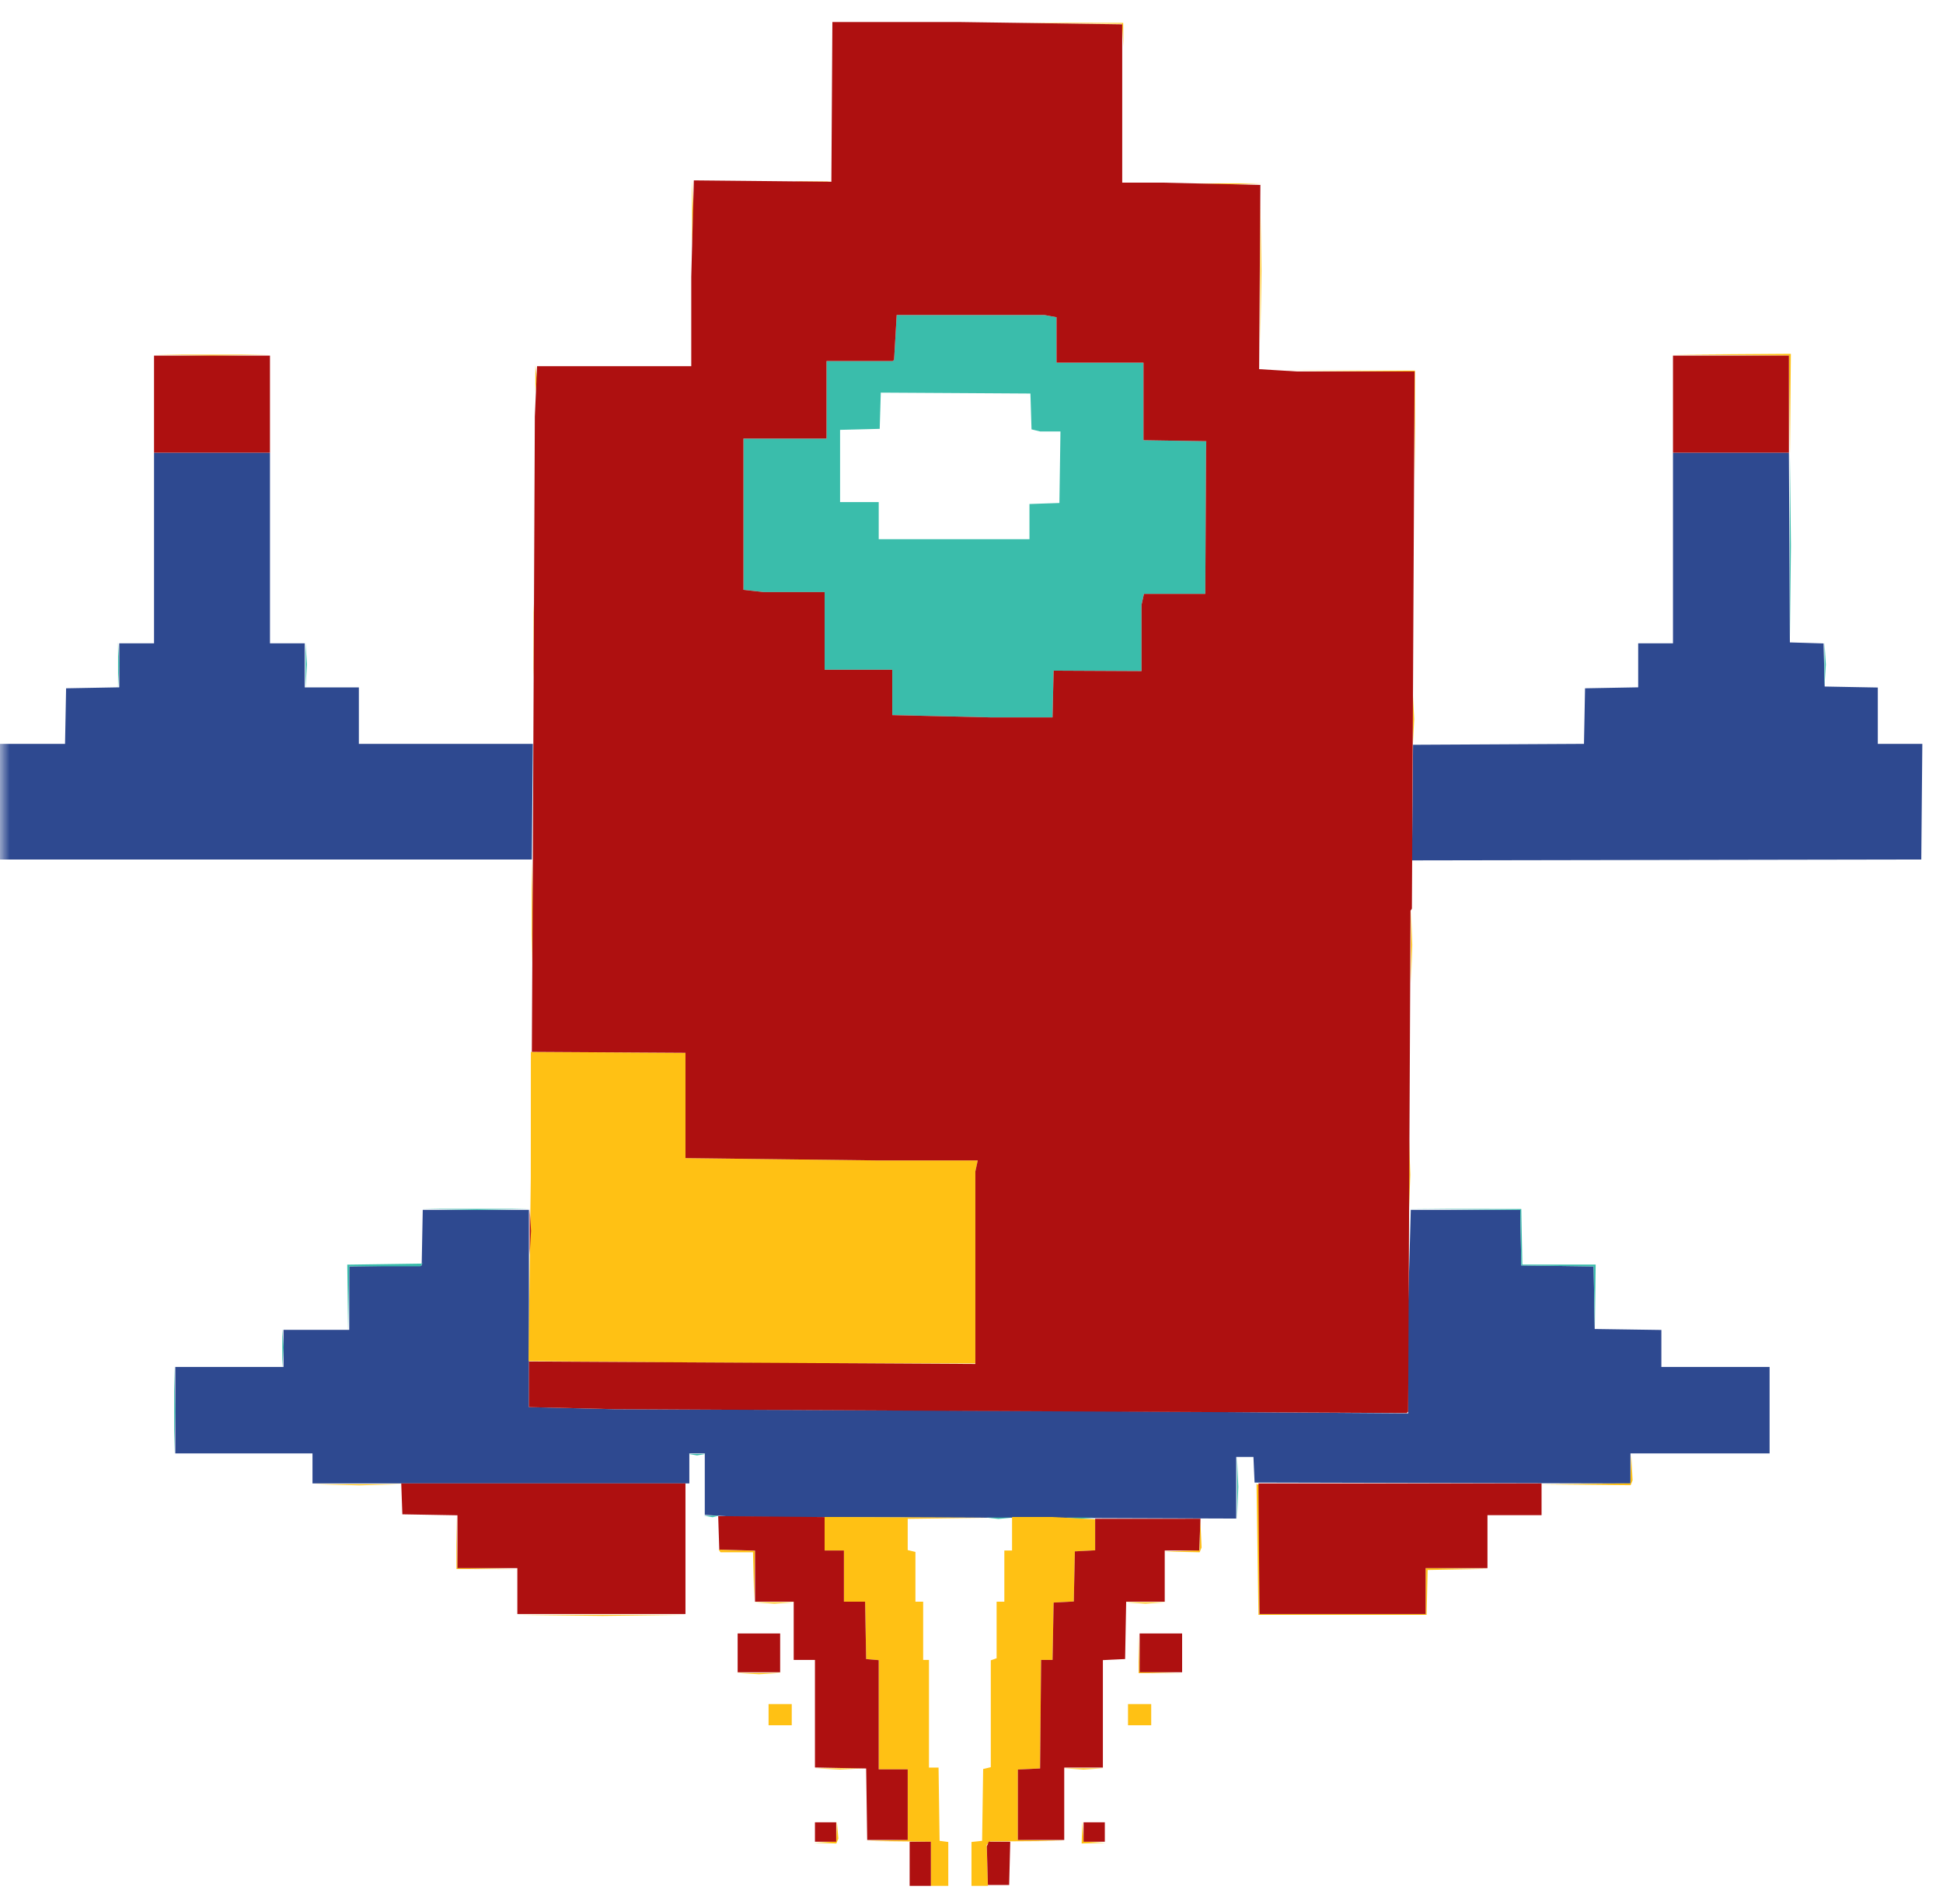 <svg width="100" height="98" viewBox="0 0 100 98" fill="none" xmlns="http://www.w3.org/2000/svg">
<mask id="mask0_18_102" style="mask-type:alpha" maskUnits="userSpaceOnUse" x="0" y="0" width="100" height="98">
<rect width="100" height="98" fill="#D9D9D9"/>
</mask>
<g mask="url(#mask0_18_102)">
<path fill-rule="evenodd" clip-rule="evenodd" d="M-124.95 25.525V30.749H-120.723H-116.496V25.525V20.302H-120.723H-124.95V25.525ZM-35.835 25.525V30.749H-31.608H-27.381V25.525V20.302H-31.608H-35.835V25.525ZM7.928 28.205V33.111H7.032H6.137V34.244V35.377L4.77 35.402L3.402 35.427L3.375 36.858L3.347 38.289H1.558H-0.231L-0.205 41.264L-0.178 44.239H13.597H27.372L27.398 41.264L27.424 38.289H22.947H18.47V36.835V35.382H17.078H15.685V34.246V33.111H14.79H13.895V28.205V23.299H10.911H7.928V28.205ZM86.103 28.205V33.111H85.207H84.312V34.244V35.377L82.945 35.402L81.577 35.427L81.55 36.857L81.522 38.287L77.124 38.311L72.725 38.334L72.698 41.31L72.67 44.285L85.777 44.262L98.883 44.239L98.909 41.264L98.936 38.289H97.79H96.645V36.838V35.387L95.278 35.362L93.91 35.336L93.882 34.227L93.854 33.118L92.987 33.091L92.12 33.065L92.094 28.182L92.069 23.299H89.085H86.103V28.205ZM-106.49 31.316L-106.552 33.701L-106.655 48.942L-106.758 64.183L-106.698 64.272L-106.638 64.361H-103.871H-101.104L-101.042 56.889L-100.979 49.417L-100.893 39.243L-100.808 29.068L-100.85 29L-100.893 28.932H-103.661H-106.428L-106.49 31.316ZM-51.886 30.045L-51.942 30.794L-51.994 43.149L-52.047 55.504L-52.111 60.069L-52.175 64.634H-49.342H-46.509L-46.443 60.569L-46.377 56.503L-46.325 43.467L-46.273 30.431L-46.23 29.863L-46.186 29.295H-49.008H-51.83L-51.886 30.045ZM-113.34 37.26L-113.388 37.335L-113.451 41.968L-113.515 46.601L-113.532 51.21L-113.548 55.82L-113.505 55.857L-113.463 55.895L-112.07 55.926L-110.678 55.958L-110.628 46.647L-110.578 37.335V37.324V37.312L-111.936 37.249L-113.293 37.185L-113.34 37.26ZM-42.3 41.681V45.708L-42.365 51.038L-42.432 56.367H-41.033H-39.634L-39.577 55.345L-39.52 54.323L-39.462 45.988L-39.404 37.653H-40.852H-42.3V41.681ZM21.73 63.703L21.703 65.133L19.838 65.158L17.973 65.183V66.816V68.449H16.282H14.591V69.403V70.357H11.806H9.022V72.583V74.809H12.552H16.083V75.581V76.353H25.78H35.478V75.581V74.809H35.876H36.273V76.39V77.972L37.094 78.022L37.914 78.073L50.77 78.117L63.625 78.161V76.576V74.99H64.068H64.511L64.54 75.649L64.57 76.308L74.242 76.331L83.915 76.354V75.581V74.809H87.495H91.076V72.583V70.357H88.291H85.506V69.405V68.454L83.79 68.429L82.075 68.404L82.047 66.793L82.02 65.183L80.158 65.158L78.295 65.133L78.268 63.703L78.24 62.272H75.424H72.608L72.543 64.657L72.477 67.041L72.477 69.894L72.477 72.747L64.147 72.688L55.817 72.629L43.733 72.581L31.649 72.533L29.436 72.48L27.223 72.426V67.349V62.272H24.49H21.758L21.73 63.703ZM-97.997 70.115V71.266L-94.292 71.287L-90.587 71.308L-88.399 71.317L-86.211 71.326L-70.621 71.401L-55.03 71.475V70.34V69.205L-61.321 69.145L-67.612 69.086L-82.804 69.025L-97.997 68.965V70.115ZM-82.879 114.372V118.142H-86.111H-89.344V122.547V126.951L-92.9 126.975L-96.455 126.999L-96.481 135.015L-96.506 143.03L-99.116 143.054L-101.726 143.079L-101.753 144.964L-101.78 146.849H-103.37H-104.959V148.043V149.238L-105.779 149.179L-106.6 149.121L-107.122 149.12L-107.644 149.12V144.85V140.58H-110.28H-112.916V144.85V149.12H-113.662H-114.408V150.119V151.118H-115.652H-116.897L-116.871 153.957L-116.844 156.796L-110.902 156.82L-104.959 156.843V157.478V158.114H-103.37H-101.782L-101.754 159.408L-101.726 160.703L-99.116 160.727L-96.505 160.751V166.109V171.468H-89.841H-83.177V169.515V167.561H-81.685H-80.194L-80.193 181.711L-80.193 195.86L-80.128 197.972L-80.062 200.084H-76.165H-72.269L-72.203 198.025L-72.137 195.967V181.764V167.561H-70.645H-69.153V169.515V171.468H-62.44H-55.727V166.108V160.748H-53.141H-50.555V159.431V158.114H-48.963H-47.372V157.478V156.842H-41.404H-35.437V153.98V151.118H-36.63H-37.824V150.119V149.12H-38.62H-39.415V144.85V140.58H-42.051H-44.687V144.85V149.12H-45.119H-45.551L-46.462 149.179L-47.372 149.238V148.043V146.849H-48.963H-50.555V144.941V143.033H-53.14H-55.725L-55.751 135.016L-55.776 126.999L-59.382 126.975L-62.987 126.951V122.548V118.144L-66.195 118.12L-69.402 118.096L-69.428 114.349L-69.454 110.602H-76.166H-82.879V114.372ZM-73.405 130.315L-72.436 130.315V131.405V132.495H-70.399H-68.362L-68.335 134.335L-68.308 136.174L-66.891 136.2L-65.474 136.225V139.811V143.397H-66.916H-68.358V145.212V147.027L-70.372 147.051L-72.386 147.076L-72.414 148.189L-72.442 149.302H-76.168H-79.895V148.214V147.126L-81.462 147.101L-83.028 147.076L-83.055 145.236L-83.082 143.397H-84.97H-86.857V139.763V136.129H-84.968H-83.078V134.312V132.495H-81.487H-79.895V131.345V130.195L-77.135 130.255L-74.375 130.315L-73.405 130.315ZM64.52 159.34V181.461H68.647H72.775V159.34V137.219H68.647H64.52V159.34ZM-111.722 184.003V187.908L-108.564 187.932L-105.406 187.956L-105.38 189.932L-105.353 191.908H-102.172H-98.991V193.907V195.905H-91.084H-83.177V188.138V180.371H-95.361H-107.545V180.234V180.098H-109.634H-111.722V184.003ZM-44.687 180.234V180.371H-56.92H-69.153V188.138V195.905H-61.197H-53.24V193.907V191.908H-50.057H-46.875V189.909V187.911H-43.692H-40.509V184.004V180.098H-42.598H-44.687V180.234ZM1.861 191.678V196.898L0.841 196.924L-0.178 196.95L-0.206 198.154L-0.234 199.357H-1.773H-3.311V202.855V206.352H5.192H13.696V204.717V203.082H14.937H16.178L16.205 204.604L16.232 206.125L17.799 206.15L19.365 206.175V207.49V208.805H21.156H22.946V209.941V211.076H27.823H32.7L32.671 210.054L32.643 209.032L31.423 209.007L30.203 208.981L30.23 206.736L30.256 204.49L31.474 204.465L32.693 204.439V203.76V203.082H28.864H25.035V201.769V200.455L24.314 200.429L23.592 200.402L23.595 199.607L23.597 198.812H17.109H10.62L10.591 197.881L10.563 196.95L9.593 196.924L8.624 196.898V191.678V186.457H5.242H1.861V191.678ZM90.18 191.681V196.904H89.136H88.092V197.858V198.812H81.431H74.771L74.743 199.743L74.715 200.675L74.192 200.702L73.67 200.73L73.669 201.656L73.668 202.582L73.606 202.923L73.545 203.264H69.778H66.012V203.849V204.435L66.534 204.463L67.056 204.49L67.083 206.738L67.109 208.987H66.561H66.012V210.032V211.076H70.885H75.759V209.941V208.805H77.549H79.339V207.49V206.175L80.906 206.15L82.472 206.125L82.5 204.604L82.527 203.082H83.768H85.009V204.717V206.352H93.563H102.118L102.092 202.878L102.066 199.403L100.499 199.378L98.933 199.353V198.129V196.904H97.938H96.944V191.681V186.457H93.562H90.18V191.681ZM51.118 188.978L52.187 189.007L53.256 188.978L54.325 188.949H52.187H50.049L51.118 188.978ZM64.487 189.169L64.543 189.364H56.575H48.606V191.181V192.998H54.11H59.614L66.194 193.058L72.775 193.119V191.105V189.092H70.255H67.734L66.083 189.032L64.431 188.973L64.487 189.169ZM74.784 193.407L74.787 193.679L74.833 193.519L74.879 193.358L74.829 193.246L74.78 193.134L74.784 193.407ZM52.107 200.606L53.17 200.635L54.295 200.606L55.419 200.577L53.231 200.577L51.043 200.577L52.107 200.606ZM68.518 200.697L69.581 200.726L70.706 200.697L71.83 200.668L69.642 200.668L67.454 200.668L68.518 200.697ZM33.851 204.127L33.788 205.126L33.788 205.636L33.787 206.146L38.735 206.204L43.683 206.261L54.251 206.319L64.818 206.377V204.832V203.286L54.649 203.229L44.479 203.172L39.196 203.149L33.914 203.127L33.851 204.127Z" fill="#2E4990"/>
<path fill-rule="evenodd" clip-rule="evenodd" d="M46.083 17.366L46.015 18.52L45.981 18.551L45.946 18.583H44.243H42.539V20.578V22.573H40.401H38.263V26.466V30.36L38.785 30.417L39.307 30.475L40.873 30.475L42.44 30.476V32.475V34.473H44.181H45.921V35.64V36.806L48.473 36.866L51.026 36.926H52.598H54.17L54.198 35.722L54.226 34.519L56.489 34.53L58.751 34.541V32.838V31.135L58.813 30.851L58.876 30.567H60.455H62.033L62.052 26.888L62.071 23.209L62.077 22.959L62.083 22.709L60.467 22.684L58.851 22.659V20.663V18.666H56.613H54.375V17.497V16.327L54.064 16.27L53.753 16.213H49.952H46.15L46.083 17.366ZM-122.83 20.279L-120.66 20.305L-118.553 20.279L-116.446 20.252H-120.723L-125 20.252L-122.83 20.279ZM-33.714 20.279L-31.544 20.305L-29.438 20.279L-27.331 20.252H-31.608L-35.884 20.252L-33.714 20.279ZM53.061 21.177L53.089 22.099L53.309 22.153L53.53 22.207L54.054 22.208L54.578 22.209L54.551 24.049L54.524 25.889L53.753 25.915L52.983 25.942V26.846V27.751H49.104H45.225V26.797V25.843H44.23H43.236V23.984V22.125L44.255 22.099L45.275 22.073L45.303 21.141L45.331 20.209L49.182 20.232L53.032 20.256L53.061 21.177ZM92.117 28.16V33.065L92.145 30.583L92.173 28.101L92.145 25.678L92.117 23.254V28.16ZM-106.507 28.959L-106.557 29.078L-106.528 30.209L-106.5 31.339L-106.45 30.09L-106.401 28.841L-106.429 28.841L-106.457 28.841L-106.507 28.959ZM-50.48 29.272L-49.063 29.3L-47.645 29.272L-46.228 29.244H-49.063H-51.897L-50.48 29.272ZM-46.303 43.467L-46.378 57.321L-46.416 60.137L-46.455 62.953L-46.411 62.386L-46.368 61.818H-44.449H-42.531L-42.465 58.07L-42.398 54.323L-42.333 45.99L-42.267 37.658L-40.816 37.63L-39.365 37.602L-40.833 37.582L-42.3 37.562V34.882V32.202H-44.236H-46.173L-46.201 30.908L-46.228 29.613L-46.303 43.467ZM-108.564 31.816L-110.529 31.843V34.517V37.191L-111.349 37.222L-112.17 37.252L-111.338 37.271L-110.506 37.289L-110.564 37.585L-110.621 37.88L-110.639 49.645L-110.658 61.409L-108.716 61.434L-106.774 61.458L-106.712 57.164L-106.651 52.87L-106.588 42.309L-106.525 31.748L-106.563 31.769L-106.6 31.789L-108.564 31.816ZM6.076 34.246L6.077 35.427L6.112 34.81L6.146 34.193L6.111 33.629L6.076 33.065L6.076 34.246ZM15.724 34.246L15.724 35.427L15.759 34.81L15.794 34.193L15.759 33.629L15.724 33.065L15.724 34.246ZM93.899 34.201V35.336L93.934 34.769L93.969 34.201L93.934 33.633L93.899 33.065V34.201ZM-113.446 37.259L-113.512 37.32V37.804V38.289H-116.397H-119.281V38.975V39.661L-121.225 39.646L-123.17 39.63L-123.207 39.664L-123.244 39.698L-123.309 46.579L-123.374 53.46H-121.377H-119.381V54.141V54.823L-118.063 54.823L-116.745 54.823L-115.178 54.883L-113.612 54.942V55.473V56.004L-112.344 55.984L-111.076 55.964L-112.294 55.936L-113.512 55.907L-113.521 55.342L-113.53 54.777L-113.509 49.236L-113.487 43.694L-113.425 40.446L-113.363 37.199L-113.372 37.199L-113.38 37.199L-113.446 37.259ZM-39.449 42.914L-39.515 47.131V51.194V55.256L-36.904 55.322L-34.293 55.388L-34.044 55.355L-33.796 55.322L-33.746 54.641L-33.696 53.96H-31.733H-29.77L-29.727 53.858L-29.684 53.756L-29.659 46.953L-29.633 40.151L-31.64 40.127L-33.647 40.102V39.425V38.748L-36.515 38.723L-39.383 38.698L-39.449 42.914ZM-39.614 55.863V56.358L-40.186 56.391L-40.758 56.423L-40.136 56.441L-39.515 56.458V55.913V55.368H-39.564H-39.614V55.863ZM23.126 62.249L24.549 62.277L25.911 62.249L27.272 62.221L24.488 62.221L21.703 62.221L23.126 62.249ZM75.408 62.248L78.24 62.275L78.268 63.704L78.295 65.134L80.158 65.158L82.02 65.183L82.05 66.793L82.079 68.404L82.102 66.746L82.124 65.088H80.237H78.35L78.322 63.657L78.295 62.227L75.436 62.224L72.576 62.222L75.408 62.248ZM-49.784 64.702L-48.665 64.731L-47.546 64.702L-46.427 64.673H-48.665H-50.903L-49.784 64.702ZM19.788 65.065L17.873 65.092L17.896 66.793L17.918 68.495L17.948 66.837L17.977 65.179H19.809H21.641L21.703 65.088L21.764 64.997L21.733 65.018L21.703 65.038L19.788 65.065ZM14.529 69.403L14.529 70.403L14.565 69.877L14.601 69.351L14.565 68.878L14.529 68.404L14.529 69.403ZM-55.009 70.287L-55.03 71.444L-57.144 71.47L-59.257 71.496L-57.141 71.517L-55.024 71.538L-54.974 71.419L-54.924 71.3L-54.956 70.216L-54.987 69.131L-55.009 70.287ZM-98.064 70.721V71.311L-98.024 71.016L-97.984 70.721L-98.024 70.425L-98.064 70.13V70.721ZM8.965 72.583L8.965 74.854L8.996 73.746L9.028 72.639L8.997 71.475L8.965 70.312L8.965 72.583ZM-86.93 71.331L-86.656 71.369L-86.433 71.33L-86.211 71.29L-86.708 71.292L-87.205 71.293L-86.93 71.331ZM-76.732 71.424L-75.507 71.453L-74.345 71.424L-73.182 71.395L-75.569 71.396L-77.956 71.396L-76.732 71.424ZM35.652 74.873L35.876 74.912L36.099 74.873L36.323 74.833H35.876H35.428L35.652 74.873ZM63.666 76.58L63.666 78.215L63.699 77.37L63.732 76.525L63.699 75.735L63.666 74.945L63.666 76.58ZM36.449 78.052L36.674 78.092L36.846 78.051L37.019 78.009L36.622 78.011L36.224 78.013L36.449 78.052ZM51.066 78.145L51.387 78.181L51.762 78.145L52.137 78.109L51.441 78.109L50.745 78.108L51.066 78.145ZM55.196 78.145L55.569 78.181L55.941 78.145L56.315 78.109H55.569H54.823L55.196 78.145ZM-76.142 110.579L-69.454 110.603L-69.428 114.35L-69.402 118.096L-66.196 118.12L-62.989 118.144L-62.962 122.526L-62.934 126.908L-62.936 122.502L-62.937 118.096L-66.144 118.072L-69.35 118.048L-69.376 114.302L-69.402 110.556L-76.116 110.555L-82.829 110.554L-76.142 110.579ZM-87.721 118.119L-86.049 118.146L-84.439 118.119L-82.829 118.091L-86.111 118.092H-89.394L-87.721 118.119ZM-96.538 127.014L-96.604 127.075V135.009V142.942H-99.135H-101.665L-101.711 143.011L-101.757 143.079L-99.132 143.053L-96.507 143.027L-96.481 134.991L-96.455 126.954H-96.463H-96.472L-96.538 127.014ZM-79.895 131.36V132.495H-81.487H-83.078V134.31V136.125L-84.993 136.152L-86.907 136.179L-84.943 136.199L-82.978 136.22V134.405V132.591L-81.412 132.566L-79.845 132.541L-79.817 131.473L-79.789 130.406L-78.226 130.397L-76.663 130.388L-76.414 130.315L-76.165 130.242L-78.03 130.233L-79.895 130.224V131.36ZM-74.353 130.383L-72.541 130.41L-72.513 131.475L-72.485 132.541L-70.471 132.565L-68.457 132.59V134.405V136.22L-68.383 136.22L-68.308 136.22L-68.337 134.358L-68.366 132.495H-70.401H-72.436V131.405V130.315L-74.301 130.336L-76.165 130.356L-74.353 130.383ZM-65.573 139.763V143.306H-67.015H-68.457L-68.435 145.191L-68.412 147.076L-68.383 145.236L-68.354 143.397H-66.914H-65.474V139.808V136.22H-65.523H-65.573V139.763ZM-54.458 143.01L-53.141 143.039L-51.823 143.01L-50.505 142.982H-53.141H-55.776L-54.458 143.01ZM-84.995 143.374L-83.082 143.401L-83.055 145.238L-83.028 147.076L-81.462 147.101L-79.895 147.126V148.214V149.302H-76.171H-72.447L-72.416 148.166L-72.386 147.03L-72.461 147.03L-72.535 147.03V148.121V149.211H-76.165H-79.796V148.121V147.03H-81.387H-82.978V145.168V143.306L-84.943 143.326L-86.907 143.347L-84.995 143.374ZM-47.333 148.03V149.256L-47.298 148.643L-47.263 148.03L-47.298 147.417L-47.333 146.803V148.03ZM-114.469 150.119V151.164L-114.434 150.642L-114.398 150.119L-114.434 149.597L-114.469 149.075V150.119ZM-47.353 157.453L-47.372 158.109L-48.988 158.136L-50.604 158.164L-48.985 158.184L-47.366 158.204L-47.314 158.081L-47.262 157.958L-47.298 157.377L-47.334 156.796L-47.353 157.453ZM-104.188 158.181L-103.368 158.212L-102.547 158.181L-101.726 158.151H-103.368H-105.009L-104.188 158.181ZM-96.558 166.108V171.513L-96.53 168.811L-96.502 166.108L-96.53 163.405L-96.558 160.703V166.108ZM-83.177 168.629L-83.178 169.696L-83.243 172.354L-83.309 175.011H-95.427H-107.545V177.509V180.007H-109.683H-111.822V184.004V188.002H-108.641H-105.46L-105.43 189.978L-105.4 191.953L-105.403 189.955L-105.406 187.956L-108.564 187.932L-111.722 187.908V184.003V180.098H-109.634H-107.545V180.234V180.371H-95.36H-83.175L-83.177 188.161L-83.18 195.951L-83.178 196.655L-83.177 197.359H-81.661H-80.144L-80.169 182.46L-80.195 167.562H-81.686H-83.177L-83.177 168.629ZM-72.137 181.764V195.967L-72.203 198.024L-72.268 200.082L-76.206 200.107L-80.144 200.133L-76.165 200.131L-72.187 200.13L-72.16 198.744L-72.132 197.359H-70.618H-69.104L-69.136 188.865L-69.169 180.371H-56.928H-44.687V180.236V180.102L-42.573 180.075L-40.459 180.049L-42.623 180.028L-44.786 180.007V177.509V175.011H-56.904H-69.022L-69.088 172.354L-69.153 169.696L-69.153 168.629L-69.153 167.562H-70.645H-72.137V181.764ZM24.761 181.25L23.642 181.285V184.993V188.701L25.159 188.759L26.676 188.818L36.273 188.866L45.871 188.914L60.274 189.013L74.677 189.111L74.717 189.075L74.757 189.038L74.768 185.272L74.78 181.506L72.559 181.489L70.338 181.471L51.889 181.375L33.439 181.279L29.659 181.247L25.88 181.214L24.761 181.25ZM1.808 191.681V196.95L1.836 194.345L1.863 191.739L1.836 189.076L1.808 186.412L1.808 191.681ZM90.127 191.681V196.95L90.156 194.345L90.183 191.739L90.156 189.076L90.128 186.412L90.127 191.681ZM-45.308 187.979L-43.692 188.006L-42.076 187.979L-40.459 187.951H-43.692H-46.924L-45.308 187.979ZM-99.048 193.907V195.951L-99.016 194.929L-98.985 193.907L-99.016 192.885L-99.048 191.863V193.907ZM23.62 196.564L23.574 200.311L23.633 200.368L23.692 200.424L46.418 200.529L69.145 200.634L71.93 200.654L74.715 200.675L74.74 196.882L74.766 193.089L72.154 193.087L69.543 193.085L47.661 192.953L25.78 192.82L24.723 192.818L23.666 192.816L23.62 196.564ZM-0.284 197.023L-0.334 197.142L-0.305 198.272L-0.277 199.403L-0.228 198.153L-0.178 196.904L-0.206 196.904L-0.234 196.904L-0.284 197.023ZM-3.363 202.923L-3.361 206.398L5.192 206.399L13.746 206.399L5.218 206.375L-3.309 206.351L-3.337 202.9L-3.365 199.448L-3.363 202.923ZM33.82 203.809V204.49L33.859 204.149L33.898 203.809L33.859 203.468L33.82 203.127V203.809ZM38.537 206.235L38.762 206.274L38.935 206.233L39.108 206.192L38.71 206.194L38.312 206.195L38.537 206.235ZM49.676 206.329L50.695 206.359L51.715 206.329L52.734 206.3H50.695H48.656L49.676 206.329ZM89.268 206.421L93.577 206.445L97.821 206.421L102.066 206.396H93.512H84.959L89.268 206.421ZM25.401 211.144L27.806 211.17L30.274 211.144L32.743 211.118H27.869H22.996L25.401 211.144ZM68.424 211.144L70.885 211.17L73.347 211.144L75.809 211.118H70.885H65.962L68.424 211.144Z" fill="#3ABDAB"/>
<path fill-rule="evenodd" clip-rule="evenodd" d="M-83.675 1.689V5.788L-87.242 5.752L-90.809 5.716L-90.871 6.582L-90.934 7.447L-90.935 11.376L-90.935 15.305H-94.963H-98.991V20.934V26.563L-99.911 26.589L-100.831 26.615L-96.366 26.58L-91.902 26.544L-91.98 39.934L-92.058 53.324L-92.118 60.046L-92.178 66.769L-94.764 66.797L-97.35 66.826L-99.162 66.765L-100.975 66.704L-101.006 65.555L-101.037 64.407L-101.058 65.611L-101.08 66.814H-100.185H-99.29L-99.29 67.882V68.949L-88.166 68.982L-77.042 69.014L-76.977 68.036L-76.911 67.058V61.666V56.273L-69.439 56.278L-61.967 56.283L-61.937 56.255L-61.907 56.228L-61.8 42.012L-61.694 27.796L-61.693 24.844L-61.693 21.891L-61.628 18.736L-61.564 15.581L-59.068 15.555L-56.572 15.529L-59.083 15.508L-61.595 15.487V10.672V5.857H-65.175H-68.756V1.784V-2.289L-72.56 -2.35L-76.364 -2.41L-80.019 -2.41L-83.675 -2.41V1.689ZM54.943 1.2L57.748 1.227L57.785 1.816L57.821 2.406L57.814 1.792L57.806 1.179L54.972 1.176L52.137 1.174L54.943 1.2ZM35.618 10.944V12.625L35.651 11.785L35.684 10.944L35.651 10.104L35.618 9.264V10.944ZM41.371 9.376L41.843 9.41L42.316 9.376L42.788 9.342H41.843H40.898L41.371 9.376ZM62.357 9.468L63.227 9.498L64.097 9.468L64.968 9.437H63.227H61.486L62.357 9.468ZM64.864 13.897L64.864 17.622L64.893 15.788L64.922 13.954L64.893 12.063L64.864 10.172V13.897ZM-72.709 12.728L-72.137 12.785V13.94V15.095L-70.779 15.155L-69.421 15.214H-68.541H-67.662V17.155V19.095L-67.139 19.152L-66.617 19.21L-65.547 19.21L-64.477 19.211L-64.503 23.095L-64.529 26.979L-66.145 27.003L-67.761 27.029V28.979V30.93H-69.984H-72.206L-72.269 32.124L-72.331 33.318L-72.359 33.343L-72.386 33.368L-76.464 33.307L-80.542 33.247L-80.558 32.126L-80.575 31.006L-80.641 30.945L-80.707 30.885L-82.405 30.856L-84.102 30.827L-84.047 28.887L-83.991 26.946L-84.139 26.894L-84.288 26.842H-86.285H-88.282L-88.216 24.185L-88.151 21.528L-88.15 20.299L-88.15 19.069L-86.511 19.106L-84.873 19.142L-84.425 19.08L-83.977 19.019L-83.95 17.049L-83.923 15.078H-82.183H-80.442L-80.414 13.876L-80.387 12.675L-76.834 12.673L-73.281 12.671L-72.709 12.728ZM-53.692 19.211V22.89L-53.663 21.051L-53.634 19.211L-53.663 17.372L-53.692 15.532V19.211ZM9.395 18.28L10.911 18.308L12.428 18.28L13.945 18.252H10.911H7.878L9.395 18.28ZM89.06 18.28L92.067 18.305L92.095 20.825L92.123 23.345L92.146 20.778L92.17 18.212L89.111 18.233L86.053 18.255L89.06 18.28ZM27.555 19.484V20.165L27.593 19.825L27.633 19.484L27.593 19.143L27.555 18.802V19.484ZM69.417 19.097L72.772 19.123L72.801 21.938L72.829 24.753L72.827 21.914L72.825 19.075L69.443 19.073L66.062 19.071L69.417 19.097ZM-51.908 28.023V29.25L-51.873 28.637L-51.839 28.023L-51.873 27.41L-51.908 26.797V28.023ZM-100.846 28.16L-100.846 28.977L-100.808 28.594L-100.77 28.21L-100.808 27.776L-100.845 27.342L-100.846 28.16ZM-124.926 39.265L-124.95 47.828L-124.13 47.809L-123.309 47.791L-124.08 47.76L-124.85 47.729L-124.876 39.216L-124.902 30.703L-124.926 39.265ZM-35.789 34.746V38.788L-35.76 36.767L-35.731 34.746L-35.76 32.724L-35.789 30.703V34.746ZM-27.48 39.288V47.737H-28.523H-29.566L-29.593 44.58L-29.621 41.423L-29.645 44.625L-29.668 47.828H-28.524H-27.381V39.334V30.84H-27.43H-27.48V39.288ZM27.464 32.974L27.464 34.882L27.496 33.901L27.528 32.919L27.496 31.993L27.463 31.067L27.464 32.974ZM72.715 37.017V38.334L72.749 37.676L72.784 37.017L72.749 36.358L72.715 35.7V37.017ZM-33.613 39.47V40.151L-33.574 39.81L-33.535 39.47L-33.574 39.129L-33.613 38.788V39.47ZM-122.036 39.628L-121.061 39.658L-120.146 39.628L-119.231 39.598L-121.121 39.599L-123.011 39.599L-122.036 39.628ZM-123.317 43.512L-123.317 45.42L-123.285 44.439L-123.253 43.457L-123.285 42.531L-123.317 41.605L-123.317 43.512ZM27.366 46.919V49.599L27.396 48.259L27.427 46.919L27.396 45.579L27.366 44.239V46.919ZM72.618 48.691L72.618 50.598L72.65 49.617L72.683 48.635L72.65 47.709L72.618 46.783L72.618 48.691ZM27.32 57.366L27.318 60.591L27.26 65.323L27.202 70.055L33.851 70.115L40.501 70.175L45.349 70.175L50.198 70.175V65.236V60.296L50.26 60.012L50.322 59.728H47.74H45.158L40.218 59.668L35.279 59.608V56.899V54.191L31.3 54.166L27.322 54.141L27.32 57.366ZM72.519 60.41L72.518 62.227L72.551 61.346L72.583 60.465L72.551 59.529L72.519 58.593L72.519 60.41ZM-52.245 66.9V66.985L-52.618 67.021L-52.991 67.056L-52.569 67.071L-52.146 67.087V66.95V66.814H-52.196H-52.245V66.9ZM-54.013 67.268V67.586L-53.967 67.427L-53.922 67.268L-53.967 67.109L-54.013 66.95V67.268ZM-54.805 69.148L-54.629 69.19L-54.506 69.145L-54.384 69.1L-54.682 69.103L-54.981 69.106L-54.805 69.148ZM-87.156 73.4V75.445H-86.41H-85.664V77.352V79.26H-84.868H-84.072V81.395V83.53H-83.575H-83.078V87.572V91.615H-82.034H-80.989V94.295V96.975H-82.48H-83.97L-83.999 94.318L-84.027 91.66L-84.025 94.34L-84.023 97.02L-82.459 97.045L-80.894 97.07L-80.867 98.68L-80.84 100.291H-79.398H-77.956V98.655V97.02L-78.279 96.992L-78.602 96.963V94.289V91.615H-79.05H-79.497V87.582V83.549L-79.647 83.497L-79.796 83.445V81.352V79.26H-80.144H-80.492V77.352V75.445H-80.741H-80.989V73.4V71.356H-84.072H-87.156V73.4ZM-73.231 73.446V75.445H-73.53H-73.828V77.352V79.26H-74.126H-74.425V81.395V83.53H-74.624H-74.823V87.572V91.615H-75.121H-75.419V94.29V96.964L-75.842 96.992L-76.265 97.02L-76.292 98.678L-76.319 100.336H-74.825H-73.331V98.703V97.069L-71.317 97.045L-69.303 97.02L-69.3 94.295L-69.298 91.57L-69.327 94.272L-69.355 96.975H-71.045H-72.734V94.295V91.615H-71.938H-71.143V87.572V83.53H-70.645H-70.148V81.395V79.26H-69.352H-68.557V77.352V75.445H-67.811H-67.065V73.446V71.447H-70.148H-73.231V73.446ZM83.934 75.602L83.915 76.35L81.602 76.376L79.29 76.402L81.605 76.423L83.921 76.444L83.972 76.322L84.023 76.2L83.989 75.527L83.954 74.854L83.934 75.602ZM-92.385 77.307L-92.385 79.215L-92.353 78.233L-92.321 77.251L-92.353 76.325L-92.385 75.399L-92.385 77.307ZM17.307 76.421L18.482 76.45L19.595 76.421L20.708 76.392L18.421 76.392L16.133 76.392L17.307 76.421ZM64.719 79.746L64.769 83.121H69.095H73.422L73.449 81.965L73.477 80.809L75.041 80.781L76.604 80.754L74.988 80.734L73.372 80.713V81.894V83.076H69.095H64.818V79.765V76.454L64.744 76.412L64.669 76.37L64.719 79.746ZM23.489 79.373L23.493 80.759L25.059 80.763L26.626 80.766L25.087 80.737L23.548 80.709L23.516 79.348L23.485 77.988L23.489 79.373ZM42.44 78.942V79.805H42.937H43.434V81.122V82.44H43.979H44.524L44.551 83.916L44.578 85.392L44.902 85.42L45.225 85.449V88.259V91.07H45.971H46.717V92.884V94.698L45.648 94.727L44.578 94.756L46.244 94.775L47.91 94.794V95.93V97.066H48.358H48.805V95.936V94.807L48.582 94.778L48.358 94.749L48.331 92.864L48.304 90.979H48.057H47.811V88.208V85.437H47.662H47.512V83.939V82.44H47.313H47.114V81.159V79.879L46.916 79.831L46.717 79.784V78.979V78.174L48.781 78.147L50.844 78.121L46.642 78.1L42.44 78.079V78.942ZM52.087 78.942V79.805H51.889H51.69V81.122V82.44H51.491H51.292V83.896V85.352L51.143 85.405L50.993 85.457V88.207V90.958L50.797 91.005L50.6 91.052L50.573 92.9L50.546 94.749L50.272 94.778L49.999 94.807V95.936V97.066L50.422 97.066L50.844 97.066L50.813 96.009L50.782 94.951L50.875 94.866L50.968 94.781L52.895 94.768L54.823 94.755L53.604 94.727L52.386 94.698V92.888V91.079L52.958 91.052L53.53 91.024L53.556 88.231L53.582 85.437H53.877H54.171L54.199 83.961L54.226 82.485L54.745 82.458L55.265 82.43L55.292 81.14L55.32 79.85L55.842 79.823L56.364 79.796V78.997V78.198L55.245 78.139L54.126 78.08L53.107 78.079L52.087 78.079V78.942ZM61.755 79.007L61.735 79.798L60.815 79.828L59.895 79.858L60.818 79.877L61.741 79.896L61.792 79.774L61.843 79.653L61.809 78.934L61.775 78.215L61.755 79.007ZM-89.52 81.372L-89.543 83.53H-88.698H-87.854L-87.826 87.55L-87.799 91.57L-87.801 87.527L-87.802 83.484L-88.621 83.458L-89.44 83.432L-89.468 81.323L-89.497 79.215L-89.52 81.372ZM-64.754 81.323L-64.777 83.431L-65.598 83.458L-66.418 83.484L-66.42 87.527L-66.421 91.57L-66.394 87.55L-66.367 83.53H-65.569H-64.771L-64.722 83.414L-64.674 83.299L-64.703 81.257L-64.732 79.215L-64.754 81.323ZM37.034 79.828L37.081 79.896H37.918H38.754L38.785 81.145L38.816 82.394L38.838 81.106L38.859 79.817L37.924 79.789L36.988 79.76L37.034 79.828ZM-92.85 81.599L-92.029 81.629L-91.209 81.599L-90.388 81.568H-92.029H-93.67L-92.85 81.599ZM-63.012 81.599L-62.191 81.629L-61.371 81.599L-60.55 81.568H-62.191H-63.833L-63.012 81.599ZM39.332 82.507L39.854 82.54L40.376 82.507L40.898 82.473H39.854H38.81L39.332 82.507ZM58.428 82.507L58.95 82.54L59.472 82.507L59.995 82.473H58.95H57.906L58.428 82.507ZM28.796 83.144L31.016 83.17L33.172 83.144L35.329 83.117H30.952L26.576 83.117L28.796 83.144ZM58.597 85.12L58.602 86.119L59.721 86.123L60.84 86.128L59.749 86.098L58.658 86.067L58.625 85.094L58.592 84.12L58.597 85.12ZM38.486 86.141L39.058 86.173L39.63 86.141L40.202 86.108H39.058H37.915L38.486 86.141ZM-91.291 86.922L-91.342 87.044L-91.313 87.717L-91.283 88.39L-90.463 88.416L-89.642 88.443V87.621V86.8H-90.441H-91.24L-91.291 86.922ZM-64.578 87.614V88.435H-63.785H-62.991L-62.934 88.228L-62.877 88.021L-62.907 87.433L-62.937 86.846L-63.758 86.819L-64.578 86.793V87.614ZM39.556 88.254V88.799H40.152H40.749V88.254V87.709H40.152H39.556V88.254ZM58.055 88.254V88.799H58.652H59.249V88.254V87.709H58.652H58.055V88.254ZM42.564 91.046L43.236 91.078L43.907 91.046L44.578 91.015H43.236H41.893L42.564 91.046ZM55.245 91.046L55.767 91.079L56.29 91.046L56.812 91.013H55.767H54.723L55.245 91.046ZM43.055 94.268L43.037 94.785L42.465 94.818L41.893 94.851L42.468 94.868L43.043 94.885L43.096 94.76L43.148 94.635L43.11 94.192L43.072 93.75L43.055 94.268ZM55.687 94.318L55.668 94.885L56.29 94.868L56.911 94.851L56.344 94.818L55.777 94.786L55.742 94.268L55.706 93.75L55.687 94.318ZM-68.016 96.384L-68.01 97.111L-67.214 97.117L-66.418 97.122L-67.185 97.09L-67.952 97.058L-67.987 96.358L-68.022 95.657L-68.016 96.384ZM-87.479 97.132L-87.056 97.167L-86.633 97.132L-86.211 97.097H-87.056H-87.902L-87.479 97.132ZM-79.199 98.655V100.245H-79.995H-80.79V98.655V97.066H-79.995H-79.199V98.655ZM-73.43 98.655V100.245H-74.226H-75.022V98.655V97.066H-74.226H-73.43V98.655ZM57.06 126.976L57.06 127.045L60.765 127.025L64.47 127.005L63.177 126.98L61.884 126.954L59.472 126.931L57.06 126.908L57.06 126.976ZM36.099 127.022L37.964 127.049L39.829 127.022L41.694 126.995H37.964H34.234L36.099 127.022ZM-78.176 130.379L-79.789 130.41L-79.817 131.476L-79.845 132.541L-81.412 132.566L-82.978 132.591V134.405V136.22H-84.918H-86.857V139.763V143.306H-84.918H-82.978V145.168V147.03H-81.387H-79.796V148.121V149.211H-76.165H-72.535V148.121V147.03H-70.496H-68.457V145.168V143.306H-67.015H-65.573V139.763V136.22H-67.015H-68.457V134.405V132.59L-70.471 132.565L-72.485 132.541L-72.513 131.473L-72.541 130.406L-74.204 130.405L-75.867 130.404L-76.215 130.376L-76.563 130.348L-78.176 130.379ZM-73.53 134.808V135.667L-72.858 135.693L-72.187 135.72V137.446V139.172L-72.858 139.199L-73.53 139.226V140.085V140.944H-77.061H-80.591V140.084V139.225L-81.462 139.199L-82.332 139.172L-82.359 137.424L-82.386 135.675H-81.489H-80.591V134.812V133.949H-77.061H-73.53V134.808ZM45.065 135.584V136.901L45.1 136.243L45.134 135.584L45.1 134.925L45.065 134.267V135.584ZM53.619 135.584V136.901L53.653 136.243L53.688 135.584L53.653 134.925L53.619 134.267V135.584ZM58.297 138.945V141.08L58.328 140.013L58.36 138.945L58.328 137.878L58.297 136.81V138.945ZM28 137.196L30.12 137.223L32.177 137.196L34.234 137.17L30.057 137.17H25.88L28 137.196ZM68.697 137.196L72.775 137.221L72.8 159.341L72.825 181.461L72.825 159.317L72.825 137.174L68.722 137.172L64.619 137.171L68.697 137.196ZM-114.084 149.095L-113.711 149.131L-113.338 149.095L-112.965 149.06H-113.711H-114.457L-114.084 149.095ZM-107.222 149.095L-106.849 149.131L-106.476 149.095L-106.103 149.06H-106.849H-107.595L-107.222 149.095ZM-45.803 149.096L-45.377 149.131L-45.007 149.095L-44.637 149.06L-45.432 149.06L-46.228 149.061L-45.803 149.096ZM-39.04 149.096L-38.614 149.131L-38.244 149.095L-37.873 149.06L-38.669 149.06L-39.465 149.061L-39.04 149.096ZM38.138 149.369L39.257 149.398L40.376 149.369L41.495 149.34H39.257H37.019L38.138 149.369ZM58.299 149.417L58.25 149.533L58.279 151.575L58.308 153.617L58.331 151.507L58.353 149.397L60.019 149.37L61.685 149.342L60.016 149.322L58.347 149.302L58.299 149.417ZM-116.024 151.095L-115.502 151.128L-114.979 151.095L-114.457 151.061H-115.502H-116.546L-116.024 151.095ZM-37.199 151.095L-36.623 151.128L-36.105 151.095L-35.586 151.061L-36.68 151.062L-37.774 151.062L-37.199 151.095ZM43.31 153.638L45.026 153.666V154.936V156.206H49.352H53.679V154.936V153.666L55.395 153.639L57.11 153.612L55.345 153.592L53.579 153.571V154.843V156.115H49.355H45.131L45.103 154.866L45.076 153.617L43.335 153.613L41.594 153.61L43.31 153.638ZM-102.472 173.239V175.011H-92.875H-83.277V173.239V171.468H-92.875H-102.472V173.239ZM-69.054 173.239V175.011H-59.456H-49.858V173.239V171.468H-59.456H-69.054V173.239ZM1.805 183.732V186.503L1.835 185.117L1.866 183.732L1.835 182.347L1.805 180.961V183.732ZM8.568 183.687L8.568 186.412L8.599 185.078L8.629 183.743L8.599 182.352L8.568 180.961L8.568 183.687ZM90.125 183.732V186.503L90.155 185.117L90.186 183.732L90.155 182.347L90.125 180.961V183.732ZM43.664 181.347L44.738 181.376L45.752 181.347L46.766 181.317L44.678 181.318L42.589 181.318L43.664 181.347ZM72.819 190L72.825 190.954L77.077 190.956L81.329 190.957L77.105 190.932L72.882 190.907L72.847 189.977L72.813 189.046L72.819 190ZM19.496 190.977L21.666 191.003L23.773 190.977L25.88 190.95H21.603L17.326 190.95L19.496 190.977ZM-88.349 198.311V200.72H-87.454H-86.559V203.037V205.353H-85.566H-84.573L-84.546 207.919L-84.52 210.486L-83.998 210.513L-83.476 210.541V215.442V220.343H-82.183H-80.89V223.613V226.883H-79.796H-78.702V228.882V230.881H-77.906H-77.11V228.882V226.883H-77.558H-78.005V223.613V220.343H-78.503H-79V215.391V210.44H-79.199H-79.398V207.897V205.353H-79.796H-80.194V203.037V200.72H-80.542H-80.89V199.039V197.359H-82.029H-83.169L-83.198 196.655L-83.227 195.951L-85.788 195.926L-88.349 195.902V198.311ZM-69.054 196.632V197.359H-70.248H-71.441V199.039V200.72H-71.789H-72.137V203.037V205.353H-72.535H-72.933V207.886V210.419L-73.132 210.467L-73.331 210.514V215.428V220.343H-73.729H-74.126V223.613V226.883H-74.624H-75.121V228.882V230.881L-74.35 230.881L-73.579 230.881L-73.608 228.882L-73.637 226.883H-72.64H-71.644L-71.615 228.859L-71.586 230.835L-71.563 228.859L-71.541 226.883H-71.192H-70.844V223.613V220.343H-69.85H-68.855V215.441V210.54L-68.283 210.513L-67.711 210.486L-67.685 207.919L-67.659 205.353H-66.715H-65.772V203.037V200.72H-64.877H-63.982V198.313V195.905H-66.518H-69.054V196.632ZM11.239 196.972L11.914 197.004L12.532 196.972L13.149 196.939L11.856 196.94L10.563 196.94L11.239 196.972ZM86.231 196.972L86.907 197.004L87.524 196.972L88.142 196.939L86.849 196.94L85.556 196.94L86.231 196.972ZM-80.153 198.721V200.129L-80.12 199.425L-80.086 198.721L-80.12 198.017L-80.153 197.313V198.721ZM-94.671 203.037L-94.671 205.398L-94.64 204.189L-94.609 202.98L-94.64 201.827L-94.671 200.675L-94.671 203.037ZM-57.672 203.037L-57.672 205.398L-57.641 204.189L-57.61 202.98L-57.641 201.827L-57.672 200.675L-57.672 203.037ZM14.367 203.149L14.989 203.181L15.611 203.149L16.232 203.117H14.989H13.746L14.367 203.149ZM33.018 203.147L33.292 203.185L33.515 203.146L33.737 203.107L33.24 203.108L32.743 203.109L33.018 203.147ZM83.094 203.149L83.716 203.181L84.337 203.149L84.959 203.117H83.716H82.472L83.094 203.149ZM65.092 203.329L65.415 203.366L65.738 203.329L66.062 203.293H65.415H64.769L65.092 203.329ZM33.016 204.51L33.29 204.548L33.563 204.51L33.837 204.472H33.29H32.743L33.016 204.51ZM65.094 204.51L65.419 204.547L65.69 204.51L65.962 204.472L65.365 204.473L64.769 204.474L65.094 204.51ZM-61.174 207.871L-61.197 210.434L-62.216 210.463L-63.236 210.493L-62.213 210.512L-61.191 210.531L-61.142 210.416L-61.094 210.302L-61.122 207.805L-61.15 205.308L-61.174 207.871ZM38.285 207.647L38.312 209.032L39.083 209.059L39.854 209.085V210.762V212.439H40.65H41.445V214.256V216.073H41.943H42.44V219.661V223.25H43.532H44.625L44.651 225.625L44.678 228.001L45.548 227.981L46.418 227.962V229.421V230.881H47.114H47.811V229.427V227.974H47.463H47.114V225.617V223.26L46.692 223.232L46.269 223.204L46.243 219.638L46.217 216.073H46.019H45.822V214.21V212.348H45.526H45.229L45.202 210.69L45.175 209.032L44.902 209.004L44.628 208.975V207.665V206.356L46.692 206.33L48.756 206.303L43.507 206.282L38.258 206.262L38.285 207.647ZM52.684 207.611V208.987H52.386H52.087V210.662V212.337L51.764 212.365L51.441 212.394L51.414 214.233L51.387 216.073H51.24H51.093V219.661V223.25H50.745H50.397V225.612V227.974H49.949H49.502V229.427V230.881H50.148H50.794V229.427V227.974H51.988H53.182V225.615V223.257L54.002 223.231L54.823 223.204L54.849 219.638L54.875 216.073H55.321H55.767V214.26V212.446L56.588 212.42L57.409 212.394L57.436 210.736L57.463 209.078H58.207H58.95V207.715V206.352H56.429H53.907L53.296 206.294L52.684 206.236V207.611ZM-59.957 209.941L-59.953 211.758H-58.014H-56.075L-56.071 209.941L-56.068 208.124L-56.098 209.918L-56.129 211.712H-58.014H-59.9L-59.93 209.918L-59.96 208.124L-59.957 209.941ZM32.765 209.052L32.887 209.131L32.914 210.762L32.942 212.394L34.409 212.397L35.876 212.401L34.436 212.372L32.996 212.343L32.969 210.695L32.942 209.047L32.792 209.01L32.643 208.973L32.765 209.052ZM64.387 209.047L64.321 209.108V210.726V212.343L62.854 212.368L61.387 212.394L61.36 214.23L61.333 216.066L60.515 216.097L59.696 216.129L60.542 216.124L61.387 216.118L61.414 214.281L61.441 212.444L62.906 212.419L64.371 212.394L64.398 210.739L64.425 209.085L65.243 209.054L66.062 209.024L65.258 209.005L64.454 208.987L64.387 209.047ZM-90.662 210.507L-90.139 210.541L-89.617 210.507L-89.095 210.474H-90.139H-91.184L-90.662 210.507ZM-95.187 211.78L-94.217 211.81L-93.248 211.78L-92.278 211.75H-94.217H-96.157L-95.187 211.78ZM62.354 215.734L62.332 217.076L63.998 217.052L65.664 217.027L65.668 215.755L65.673 214.483L65.641 215.732L65.608 216.981H64.023H62.437L62.406 215.687L62.376 214.392L62.354 215.734ZM-93.422 215.482V216.436H-92.377H-91.333V215.482V214.528H-92.377H-93.422V215.482ZM-60.955 214.649L-61.006 214.77L-60.977 215.58L-60.948 216.391L-59.929 216.417L-58.909 216.443V215.485V214.528H-59.907H-60.905L-60.955 214.649ZM36.745 216.14L37.564 216.171L37.591 219.688L37.619 223.204L37.642 219.638L37.666 216.073L36.796 216.091L35.925 216.11L36.745 216.14ZM32.424 217.049L33.299 217.079L34.115 217.049L34.931 217.018L33.24 217.018L31.549 217.019L32.424 217.049ZM34.006 219.729L34.036 220.388L34.906 220.414L35.776 220.44V219.756V219.071H34.877H33.977L34.006 219.729ZM61.536 219.752V220.433H62.382H63.227V219.752V219.071H62.382H61.536V219.752ZM-84.525 223.613V226.929L-84.495 225.271L-84.466 223.613L-84.495 221.955L-84.525 220.297V223.613ZM-88.772 225.224L-88.25 225.258L-87.728 225.224L-87.205 225.191H-88.25H-89.294L-88.772 225.224ZM-64.603 225.224L-64.081 225.258L-63.559 225.224L-63.037 225.191H-64.081H-65.125L-64.603 225.224ZM37.939 226.768L38.362 226.803L38.785 226.768L39.208 226.733H38.362H37.517L37.939 226.768ZM58.428 226.768L58.851 226.803L59.273 226.768L59.696 226.733H58.851H58.005L58.428 226.768Z" fill="#FFC114"/>
<path fill-rule="evenodd" clip-rule="evenodd" d="M42.814 5.244L42.788 9.355L39.249 9.319L35.709 9.284L35.643 11.764L35.577 14.244V16.546V18.848H31.609H27.641L27.584 20.142L27.526 21.437L27.475 32.793L27.424 44.148L27.398 49.145L27.372 54.141L31.325 54.165L35.279 54.189V56.898V59.608L40.218 59.668L45.158 59.728H47.74H50.322L50.26 60.012L50.198 60.296V65.25V70.205L38.71 70.14L27.223 70.076V71.251V72.426L29.436 72.479L31.649 72.532L52.024 72.631L72.399 72.73L72.436 72.696L72.473 72.662L72.534 59.768L72.596 46.874L72.631 46.821L72.666 46.769L72.736 32.945L72.806 19.12L69.782 19.12L66.758 19.12L65.781 19.06L64.804 19.001L64.836 14.26L64.868 9.519L62.341 9.459L59.813 9.4H58.785H57.757V5.327V1.254L53.563 1.193L49.37 1.133H46.105H42.84L42.814 5.244ZM-61.628 18.734L-61.693 21.891L-61.693 24.844L-61.694 27.796L-61.8 42.012L-61.907 56.228L-61.937 56.255L-61.967 56.283L-69.439 56.278L-76.911 56.273V61.666V67.058L-76.976 68.024L-77.041 68.989L-78.244 69.017L-79.448 69.046L-71.093 69.088L-62.738 69.131H-58.412H-54.085L-54.057 68.063L-54.029 66.996H-53.139H-52.249L-52.196 66.791L-52.142 66.587L-52.02 47.964L-51.897 29.34L-51.928 28.091L-51.958 26.842H-52.872L-53.787 26.842L-53.759 21.21L-53.731 15.578H-57.648H-61.564L-61.628 18.734ZM54.064 16.27L54.375 16.327V17.497V18.666H56.613H58.851V20.663V22.659L60.467 22.684L62.083 22.709L62.077 22.959L62.071 23.209L62.052 26.888L62.033 30.567H60.455H58.876L58.813 30.851L58.751 31.135V32.838V34.541L56.489 34.53L54.226 34.519L54.198 35.722L54.17 36.926H52.598H51.026L48.473 36.866L45.921 36.806V35.64V34.473H44.181H42.44V32.475V30.476L40.873 30.475L39.307 30.475L38.785 30.417L38.263 30.36V26.466V22.573H40.401H42.539V20.578V18.583H44.243H45.946L45.981 18.551L46.015 18.52L46.083 17.366L46.15 16.213H49.952H53.754L54.064 16.27ZM7.928 20.801V23.299H10.911H13.895V20.801V18.303H10.911H7.928V20.801ZM86.103 20.801V23.299H89.086H92.07V20.801V18.303H89.086H86.103V20.801ZM-99.862 26.637L-100.782 26.667L-100.782 27.777L-100.783 28.886L-100.834 31.612L-100.886 34.337L-100.985 48.736L-101.085 63.135L-101.017 64.92L-100.95 66.705L-99.15 66.765L-97.35 66.826L-94.764 66.797L-92.178 66.769L-92.118 60.046L-92.058 53.324L-91.98 39.947L-91.902 26.57L-95.422 26.589L-98.942 26.608L-99.862 26.637ZM-124.851 39.243V47.737H-124.105H-123.359L-123.344 44.671L-123.329 41.605L-123.306 41.514L-123.282 41.423L-123.271 40.492L-123.259 39.561H-121.27H-119.281V38.925V38.289H-117.889H-116.496V34.519V30.749H-120.674H-124.851V39.243ZM-35.735 34.743V38.737L-34.666 38.763L-33.597 38.788L-33.568 39.447L-33.538 40.106H-31.553H-29.569V43.921V47.737H-28.525H-27.482L-27.456 39.243L-27.43 30.749H-31.583H-35.735V34.743ZM27.261 63.407L27.262 64.588L27.296 63.971L27.331 63.355L27.296 62.791L27.261 62.227L27.261 63.407ZM-96.424 68.972L-94.802 68.999L-93.241 68.972L-91.681 68.944L-94.864 68.944L-98.046 68.944L-96.424 68.972ZM-95.013 73.343V75.445H-93.67H-92.328V77.352V79.26H-90.885H-89.443V81.346V83.431L-88.623 83.458L-87.802 83.484L-87.776 87.55L-87.75 91.615H-85.862H-83.973V94.295V96.975H-82.481H-80.989V94.295V91.615H-82.034H-83.078V87.572V83.53H-83.575H-84.072V81.395V79.26H-84.868H-85.664V77.352V75.445H-86.41H-87.156L-87.156 73.378L-87.157 71.311L-91.085 71.276L-95.013 71.242V73.343ZM-67.065 73.446V75.445H-67.811H-68.557V77.352V79.26H-69.353H-70.148V81.395V83.53H-70.645H-71.143V87.572V91.615H-71.938H-72.734V94.295V96.975H-71.043H-69.353V94.295V91.615H-67.911H-66.47L-66.444 87.55L-66.418 83.484L-65.598 83.458L-64.777 83.431V81.346V79.26H-63.335H-61.893V77.355V75.45L-60.575 75.424L-59.257 75.399L-59.23 73.423L-59.204 71.447H-63.134H-67.065V73.446ZM20.679 77.148L20.708 77.943L22.125 77.968L23.543 77.993V79.353V80.713H25.084H26.626V81.894V83.076H30.952H35.279V79.714V76.353H27.965H20.651L20.679 77.148ZM64.796 79.714L64.823 83.076H69.097H73.372V81.894V80.713H74.963H76.555V79.351V77.988H77.947H79.339V77.171V76.353H72.054L64.769 76.353L64.796 79.714ZM36.991 78.897L37.019 79.76L37.939 79.786L38.859 79.812V81.126V82.44H39.854H40.849V83.939V85.437H41.396H41.943V88.206V90.974L43.261 90.999L44.578 91.024L44.605 92.864L44.632 94.704H45.675H46.717V92.887V91.07H45.971H45.225V88.259V85.449L44.902 85.421L44.578 85.392L44.551 83.916L44.524 82.44H43.979H43.434V81.122V79.805H42.937H42.44V78.945V78.085L39.701 78.059L36.963 78.034L36.991 78.897ZM56.364 78.983V79.796L55.842 79.823L55.32 79.85L55.292 81.14L55.265 82.43L54.745 82.458L54.226 82.485L54.199 83.961L54.171 85.437H53.877H53.582L53.556 88.231L53.53 91.024L52.958 91.052L52.386 91.079V92.891V94.704H53.579H54.773V92.841V90.979H55.767H56.762V88.213V85.447L57.334 85.419L57.906 85.392L57.933 83.916L57.961 82.44H58.953H59.945V81.122V79.805H60.833H61.721L61.753 78.987L61.785 78.169L59.075 78.17L56.364 78.17V78.983ZM-93.621 83.076V84.529H-92.029H-90.438V83.076V81.622H-92.029H-93.621V83.076ZM-63.783 83.078V84.534L-62.216 84.509L-60.65 84.484L-60.622 83.053L-60.595 81.622H-62.189H-63.783V83.078ZM37.964 85.074V86.073H39.058H40.152V85.074V84.075H39.058H37.964V85.074ZM58.652 85.074V86.073H59.746H60.84V85.074V84.075H59.746H58.652V85.074ZM41.943 94.295V94.794H42.49H43.037V94.295V93.795H42.49H41.943V94.295ZM55.767 94.295V94.794H56.315H56.862V94.295V93.795H56.315H55.767V94.295ZM46.816 95.93V97.066H47.363H47.91V95.93V94.794H47.363H46.816V95.93ZM50.838 94.914L50.788 95.033L50.816 96.027L50.844 97.02H51.391H51.938L51.966 95.907L51.994 94.794H51.441H50.888L50.838 94.914ZM-87.852 96.339V97.066H-87.056H-86.261V96.339V95.612H-87.056H-87.852V96.339ZM-67.96 96.339V97.066H-67.164H-66.369V96.339V95.612H-67.164H-67.96V96.339ZM-80.79 98.655V100.245H-79.995H-79.199V98.655V97.066H-79.995H-80.79V98.655ZM-75.022 98.655V100.245H-74.226H-73.43V98.655V97.066H-74.226H-75.022V98.655ZM41.644 122.684V127.045H37.914H34.185V132.132V137.219H30.057H25.93V159.193V181.167L30.231 181.219L34.533 181.272L49.496 181.364L64.459 181.456L64.489 181.428L64.519 181.401L64.52 159.287L64.521 137.174L64.52 132.109L64.52 127.045H60.79H57.06V122.684V118.323H49.352H41.644V122.684ZM53.679 135.584V136.856H56.016H58.353V138.991V141.126H59.995H61.636V145.259V149.392H59.995H58.353V151.468V153.544L57.384 153.603L56.414 153.661L55.046 153.662L53.679 153.662V154.934V156.206H49.352H45.026V154.934V153.662H43.393H41.76L41.603 153.607L41.445 153.552V151.472V149.392H39.257H37.069V145.259V141.126H39.257H41.445V138.991V136.856H43.236H45.026V135.584V134.312H49.352H53.679V135.584ZM-112.849 136.19L-112.916 136.25V138.415V140.58H-110.28H-107.644V138.355V136.129H-110.214H-112.783L-112.849 136.19ZM-44.687 138.355V140.58H-42.051H-39.415V138.355V136.129H-42.051H-44.687V138.355ZM1.86 183.732V186.457L5.217 186.457H8.574L8.546 183.732L8.519 181.007H5.189H1.86V183.732ZM90.18 183.731V186.457H93.564H96.947L96.92 183.755L96.894 181.052L93.537 181.028L90.18 181.004V183.731ZM25.908 189.881L25.88 190.954L21.628 190.978L17.376 191.001V192.363V193.725H15.238H13.099V195.36V196.995H11.856H10.613V197.904V198.812H17.128H23.642V195.814V192.815L34.806 192.862L45.971 192.909L47.289 192.953L48.606 192.997V191.181V189.364H56.57H64.534L64.501 189.205L64.468 189.046L55.02 188.99L45.573 188.933L35.755 188.87L25.936 188.807L25.908 189.881ZM72.775 192.018V193.083L73.786 193.109L74.796 193.134L74.773 195.973L74.75 198.812H81.421H88.092V197.904V196.995H86.849H85.605V195.36V193.725H83.467H81.329V192.364V191.003L77.052 190.979L72.775 190.954L72.775 192.018ZM-97.874 198.29L-97.848 200.675L-96.231 200.7L-94.615 200.725V203.039V205.353H-92.875H-91.134V207.897V210.44H-90.139H-89.145V215.391V220.343H-86.808H-84.47V223.613V226.883H-82.68H-80.89V223.613V220.343H-82.183H-83.476V215.442V210.541L-83.998 210.513L-84.52 210.486L-84.546 207.919L-84.573 205.353H-85.566H-86.559V203.037V200.72H-87.454H-88.349V198.313V195.905H-93.125H-97.901L-97.874 198.29ZM-63.982 198.313V200.72H-64.877H-65.772V203.037V205.353H-66.715H-67.659L-67.685 207.919L-67.711 210.486L-68.283 210.513L-68.855 210.54V215.441V220.343H-69.85H-70.844V223.613V226.883H-68.756H-66.667V223.613V220.343H-64.927H-63.186V215.391V210.44H-62.191H-61.197V207.897V205.353H-59.456H-57.716V203.039V200.725L-56.099 200.7L-54.483 200.675L-54.457 198.29L-54.43 195.905H-59.206H-63.982V198.313ZM25.035 201.765V203.082H28.858H32.682L34.9 203.123L37.119 203.163L55.33 203.226L73.54 203.288L73.604 202.935L73.668 202.582L73.669 201.662L73.67 200.742L67.479 200.688L61.288 200.633L46.816 200.539L32.345 200.444L28.69 200.446L25.035 200.447V201.765ZM30.273 204.505L30.206 204.566V206.776V208.987L31.425 208.997L32.643 209.008L32.792 209.02L32.942 209.032L32.969 210.69L32.996 212.348H34.436H35.876V214.21V216.073H36.771H37.666V219.661V223.25H39.605H41.545V225.612V227.974H43.086H44.628V225.612V223.25H43.534H42.44V219.661V216.073H41.943H41.445V214.256V212.439H40.65H39.854V210.762V209.085L39.083 209.059L38.312 209.032V207.601V206.171L36.05 206.171L33.787 206.171V205.366V204.562L33.026 204.503L32.265 204.445H31.302H30.339L30.273 204.505ZM65.39 204.51L64.818 204.545V205.448V206.352H61.884H58.95V207.715V209.078H58.206H57.463L57.436 210.736L57.409 212.394L56.588 212.42L55.767 212.446V214.26V216.073H55.321H54.875L54.849 219.638L54.823 223.204L54.002 223.231L53.182 223.257V225.615V227.974H54.922H56.663V225.614V223.254L58.13 223.229L59.597 223.204L59.623 219.638L59.649 216.073H60.491H61.333L61.36 214.233L61.387 212.394L62.852 212.368L64.317 212.343L64.344 210.688L64.371 209.032L65.74 209.007L67.109 208.982L67.083 206.736L67.056 204.49L66.509 204.483L65.962 204.475L65.39 204.51ZM-96.207 209.941V211.712H-94.267H-92.328V209.941V208.169H-94.267H-96.207V209.941ZM-59.904 209.941V211.712H-58.014H-56.124V209.941V208.169H-58.014H-59.904V209.941ZM31.665 214.498L31.599 214.559V215.77V216.981H33.24H34.881V215.709V214.438H33.306H31.731L31.665 214.498ZM62.431 215.709V216.981H64.023H65.614V215.709V214.438H64.023H62.431V215.709ZM-89.223 226.134L-89.195 227.02H-88.25H-87.305L-87.276 226.134L-87.248 225.248H-88.25H-89.251L-89.223 226.134ZM-65.054 226.134L-65.026 227.02H-64.081H-63.136L-63.108 226.134L-63.079 225.248H-64.081H-65.083L-65.054 226.134ZM37.566 227.428V228.064H38.412H39.257V227.428V226.793H38.412H37.566V227.428ZM58.055 227.428V228.064H58.901H59.746V227.428V226.793H58.901H58.055V227.428ZM-80.691 228.882V230.881H-79.696H-78.702V228.882V226.883H-79.696H-80.691V228.882ZM-73.606 228.859L-73.579 230.835L-72.61 230.861L-71.64 230.887V228.885V226.883H-72.637H-73.633L-73.606 228.859ZM44.827 229.427V230.881H45.623H46.418V229.427V227.974H45.623H44.827V229.427ZM50.794 229.427V230.881H51.64H52.485V229.427V227.974H51.64H50.794V229.427Z" fill="#AE1010"/>
</g>
</svg>
